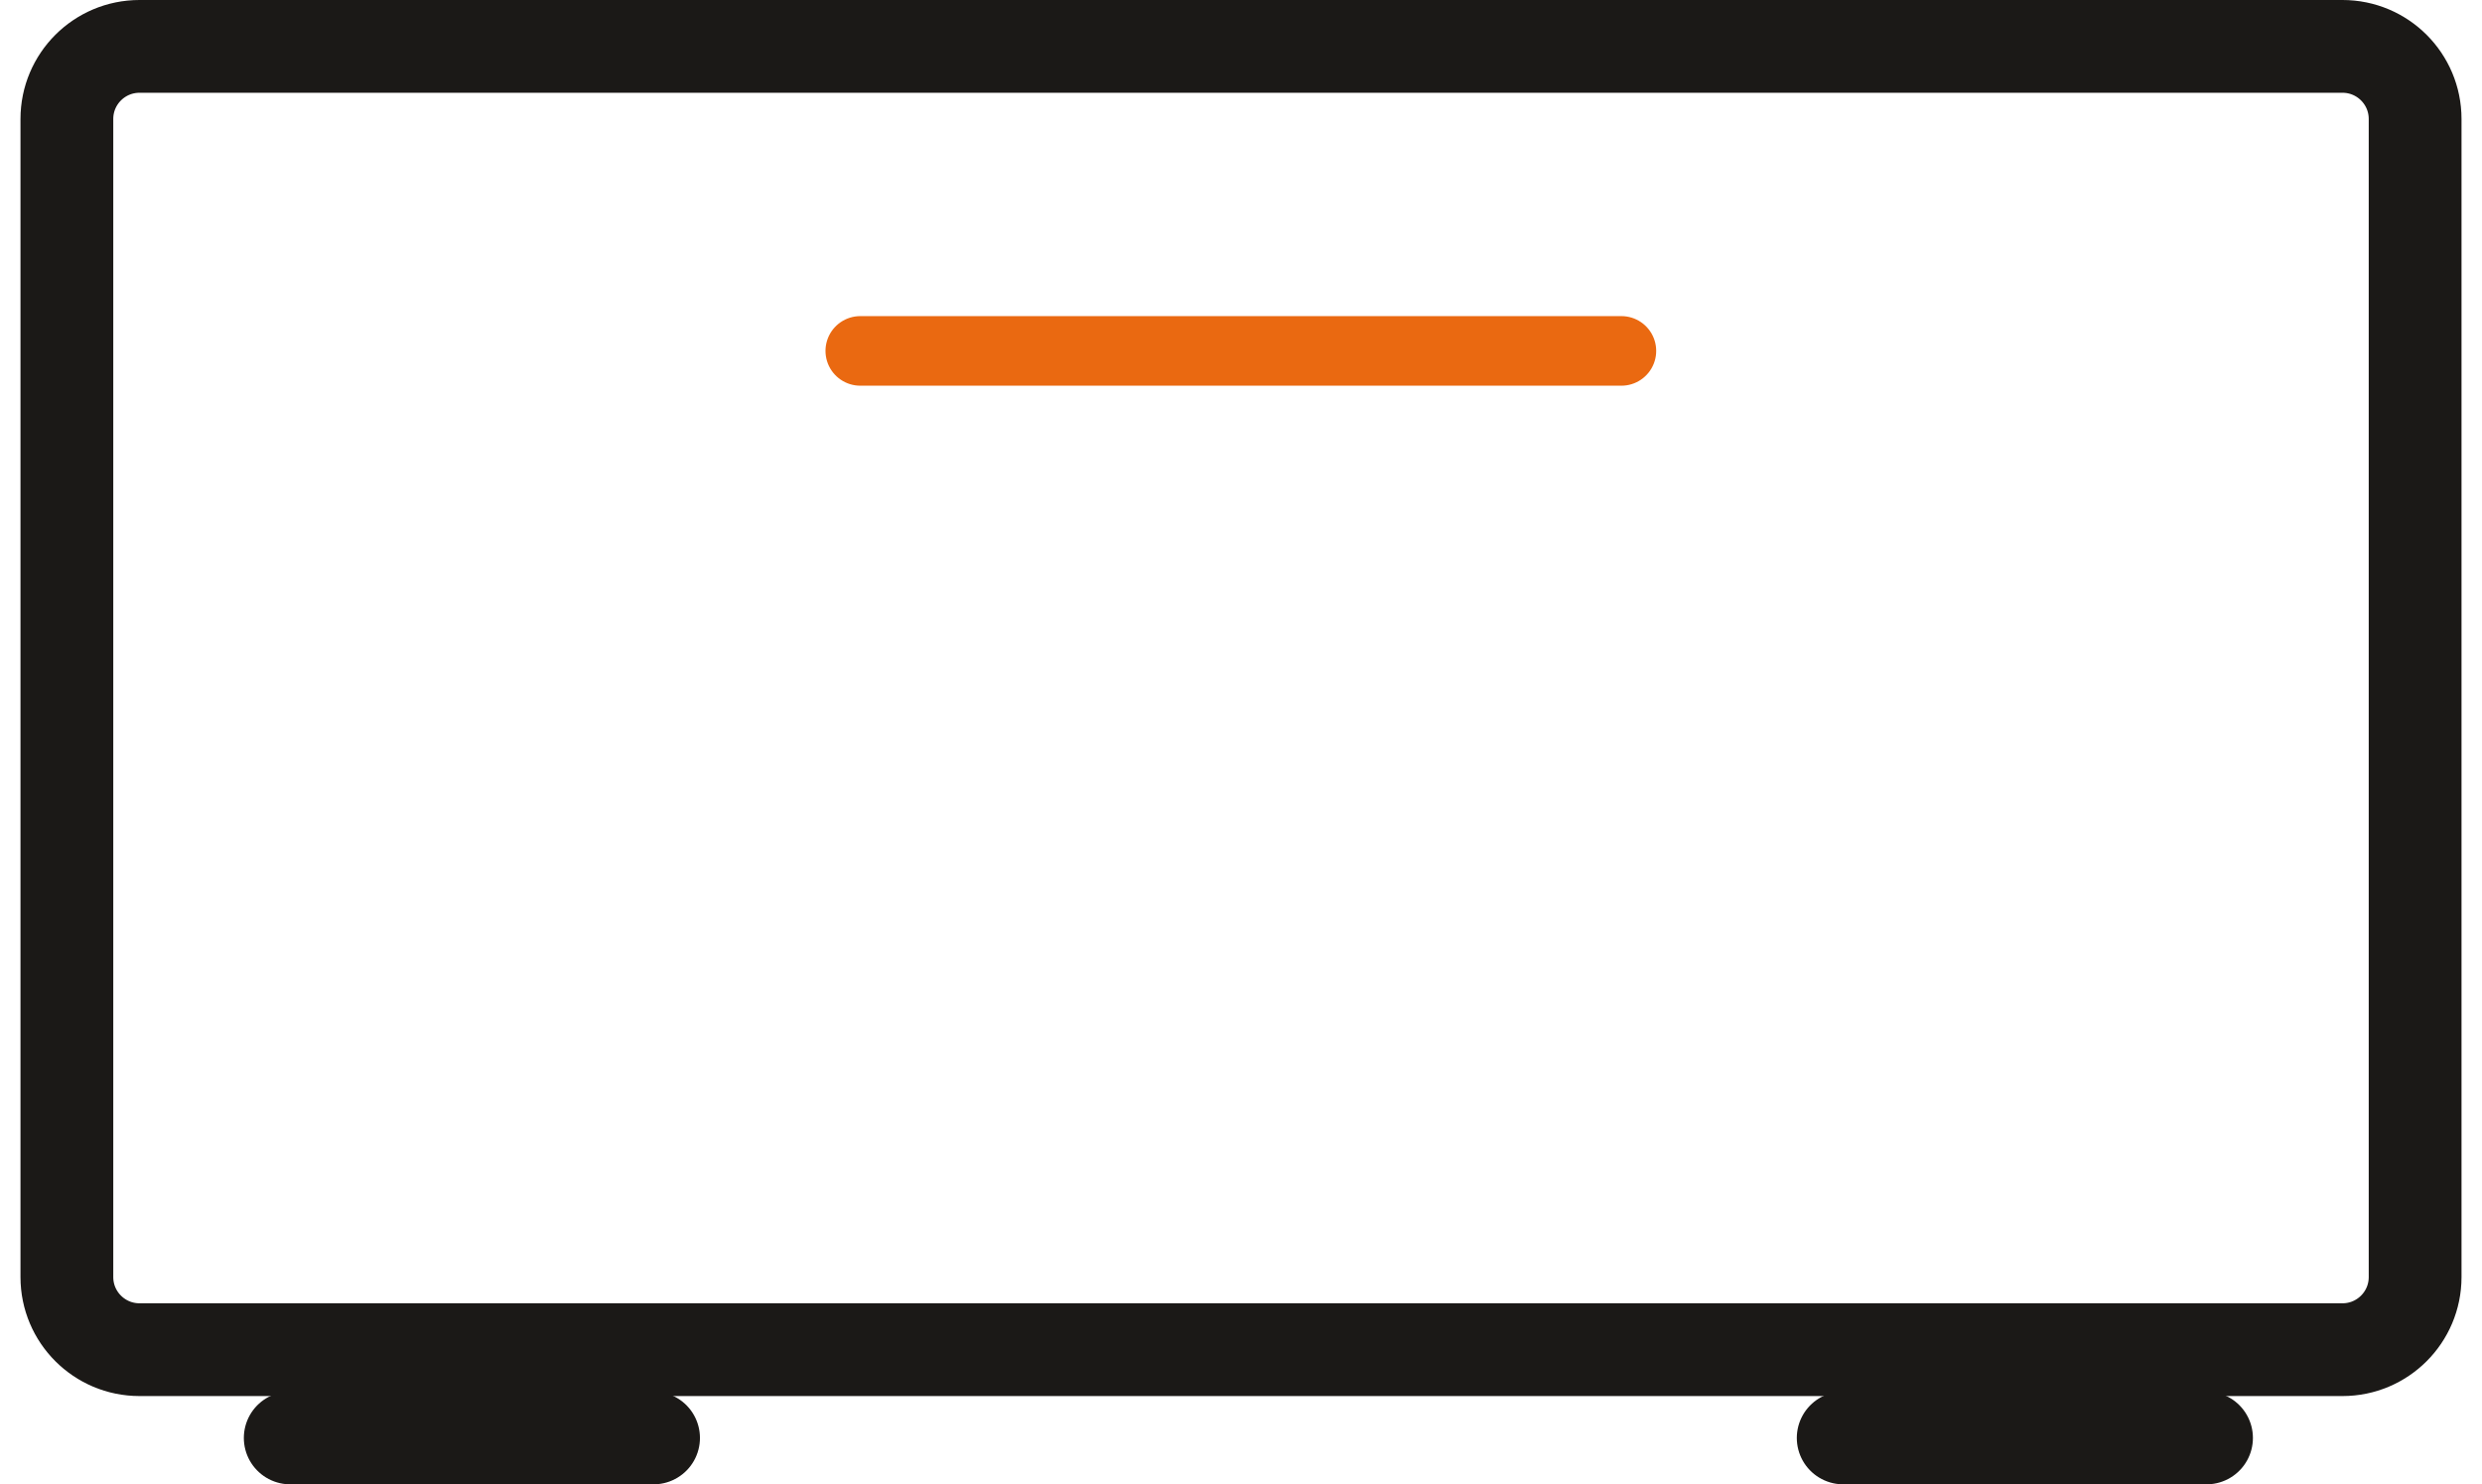 <svg width="107" height="64" viewBox="0 0 107 64" fill="none" xmlns="http://www.w3.org/2000/svg">
<path d="M100.987 2H6.013C4.285 2 2.883 3.401 2.883 5.13V55.064C2.883 56.792 4.285 58.194 6.013 58.194H100.987C102.715 58.194 104.117 56.792 104.117 55.064V5.13C104.117 3.401 102.715 2 100.987 2Z" stroke="#1B1917" stroke-width="4" stroke-miterlimit="133.33" stroke-linecap="round"/>
<path d="M37.087 15.13H69.899" stroke="#EA6911" stroke-width="3" stroke-miterlimit="133.33" stroke-linecap="round"/>
<path d="M12.512 62H28.175" stroke="#1B1917" stroke-width="4" stroke-miterlimit="133.33" stroke-linecap="round"/>
<path d="M79.461 62H95.124" stroke="#1B1917" stroke-width="4" stroke-miterlimit="133.33" stroke-linecap="round"/>
</svg>
